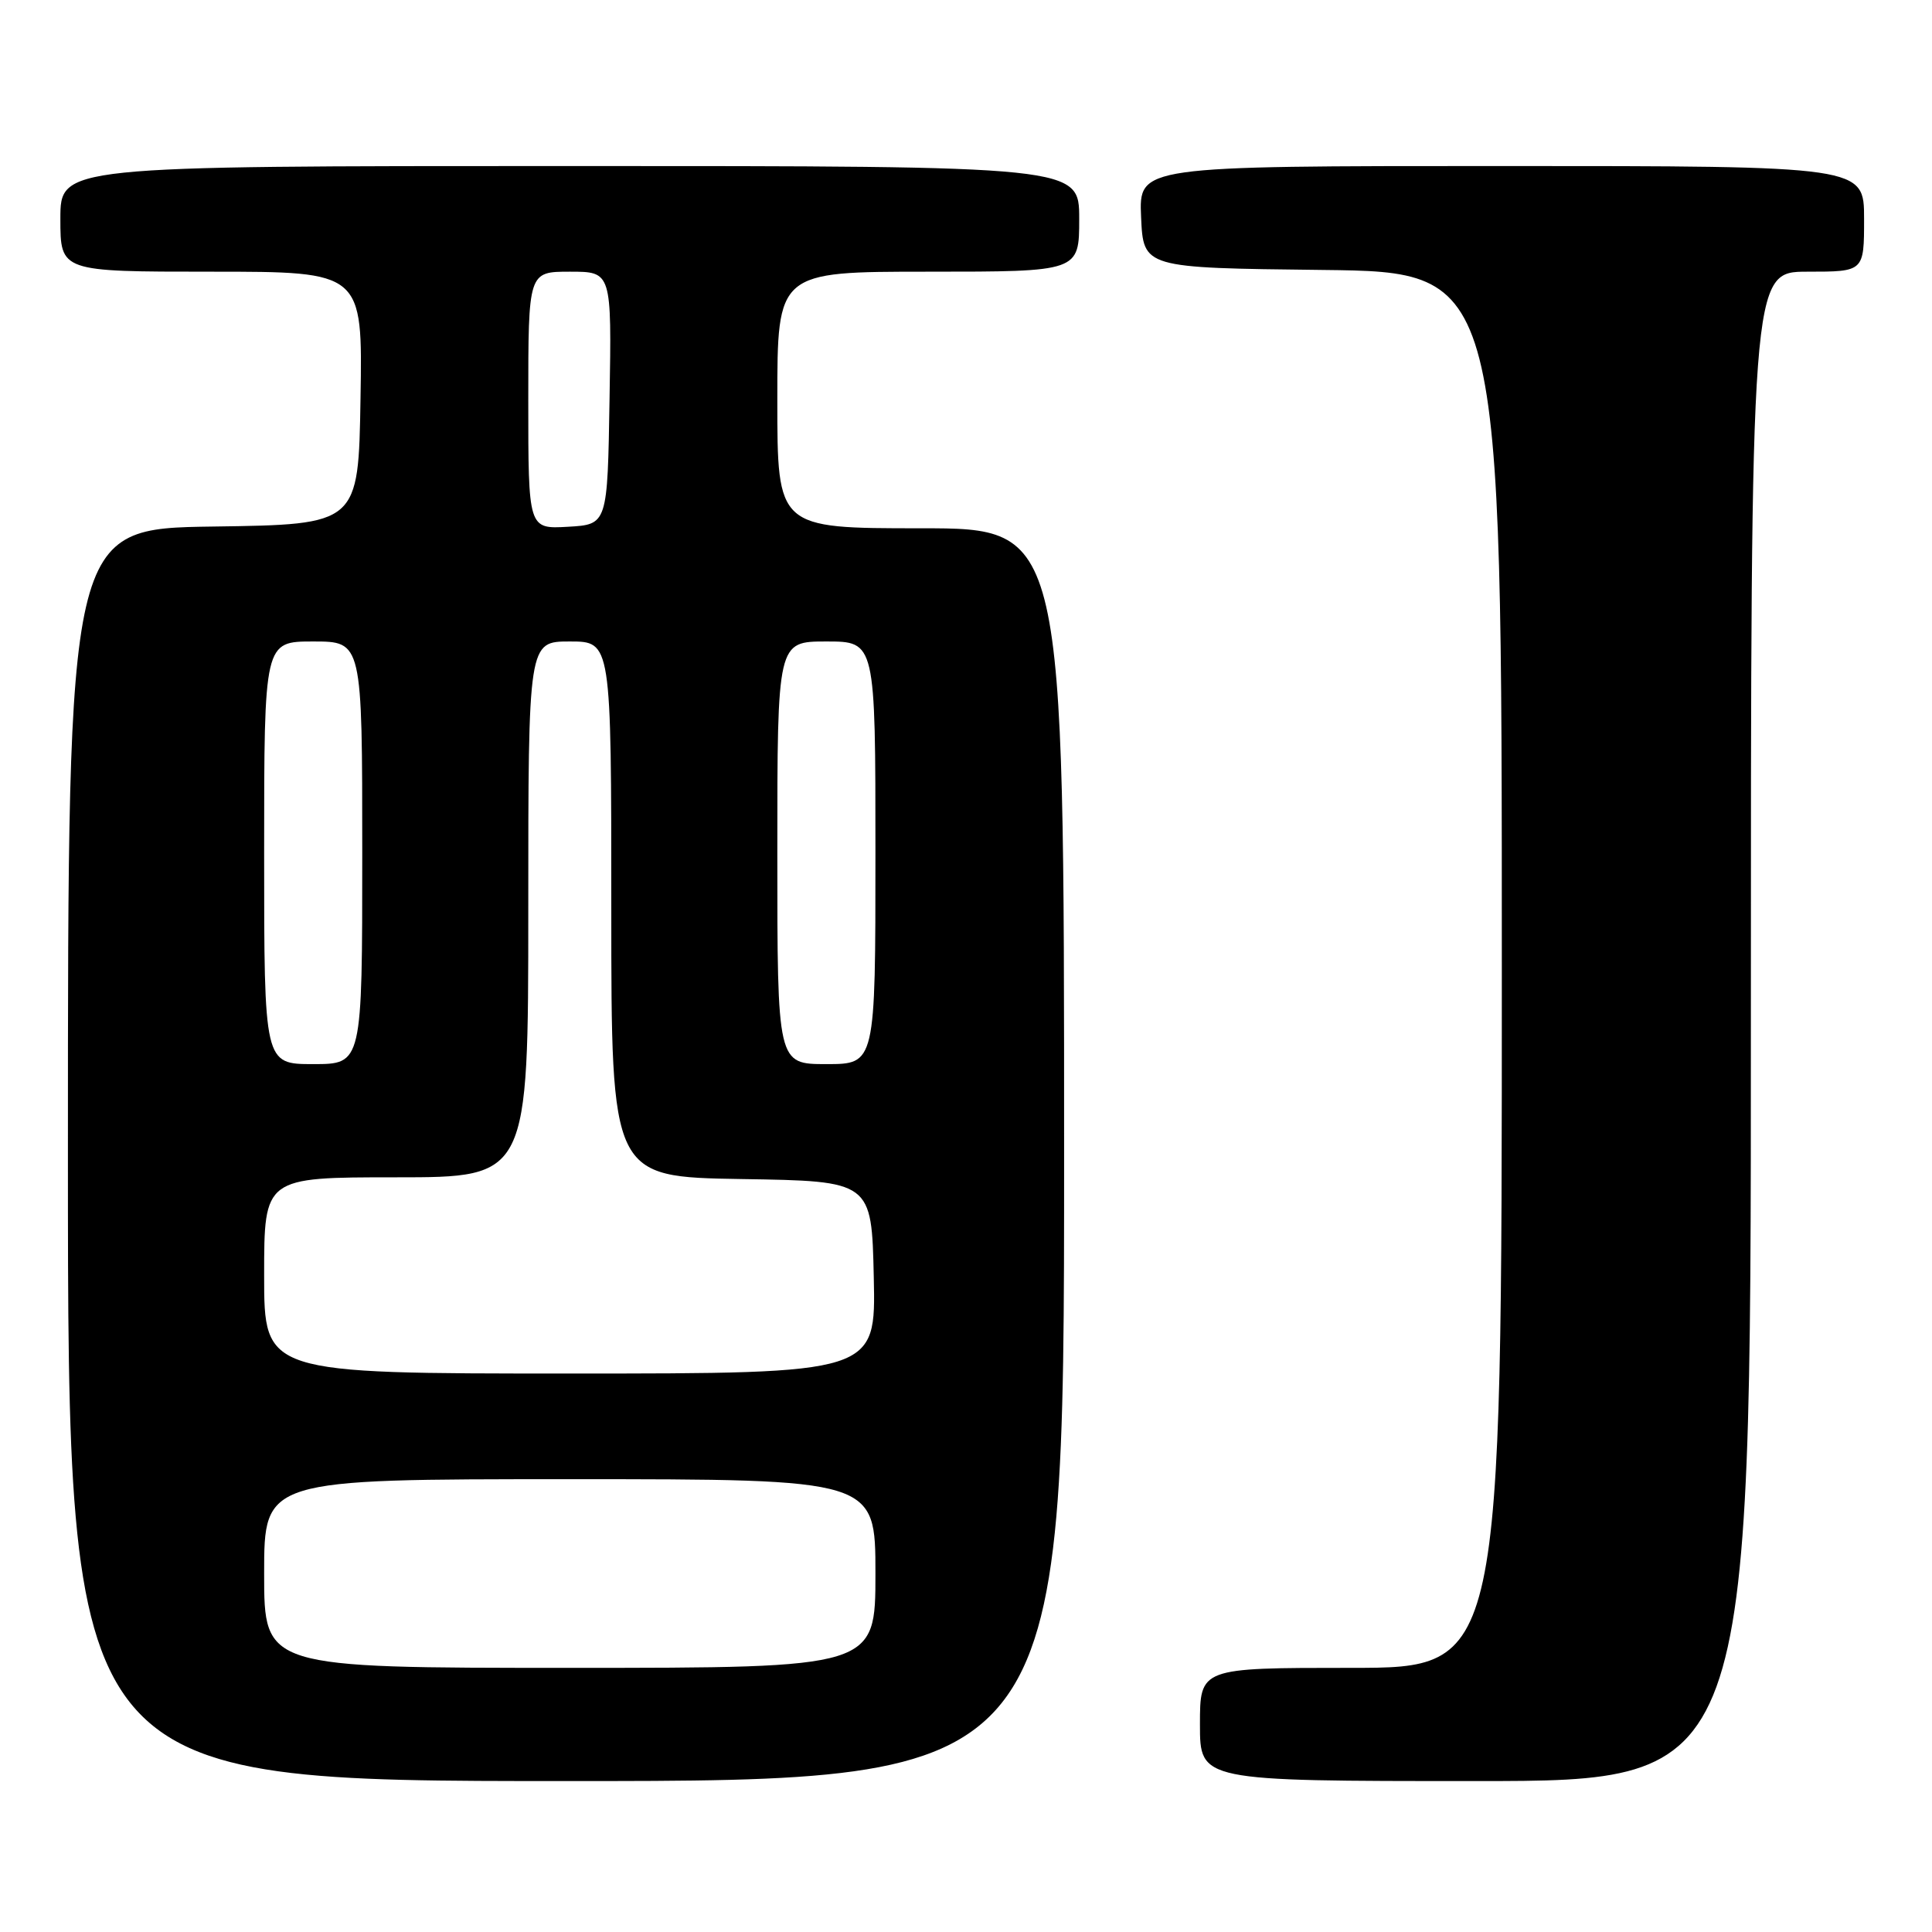 <?xml version="1.0" encoding="UTF-8" standalone="no"?>
<!DOCTYPE svg PUBLIC "-//W3C//DTD SVG 1.1//EN" "http://www.w3.org/Graphics/SVG/1.1/DTD/svg11.dtd" >
<svg xmlns="http://www.w3.org/2000/svg" xmlns:xlink="http://www.w3.org/1999/xlink" version="1.1" viewBox="0 0 256 256">
 <g >
 <path fill="currentColor"
d=" M 141.00 153.00 C 141.00 70.00 141.00 70.00 122.00 70.00 C 103.00 70.00 103.00 70.00 103.00 53.00 C 103.00 36.00 103.00 36.00 123.00 36.00 C 143.00 36.00 143.00 36.00 143.00 29.00 C 143.00 22.00 143.00 22.00 75.50 22.00 C 8.00 22.00 8.00 22.00 8.00 29.00 C 8.00 36.00 8.00 36.00 28.02 36.00 C 48.05 36.00 48.05 36.00 47.77 52.75 C 47.50 69.50 47.50 69.50 28.25 69.77 C 9.00 70.04 9.00 70.04 9.00 153.02 C 9.00 236.00 9.00 236.00 75.00 236.00 C 141.00 236.00 141.00 236.00 141.00 153.00 Z  M 232.00 136.00 C 232.00 36.00 232.00 36.00 239.50 36.00 C 247.00 36.00 247.00 36.00 247.00 29.00 C 247.00 22.00 247.00 22.00 198.95 22.00 C 150.91 22.00 150.91 22.00 151.20 28.75 C 151.50 35.50 151.50 35.50 175.25 35.77 C 199.00 36.04 199.00 36.04 199.00 128.52 C 199.00 221.00 199.00 221.00 179.00 221.00 C 159.00 221.00 159.00 221.00 159.00 228.50 C 159.00 236.00 159.00 236.00 195.50 236.00 C 232.00 236.00 232.00 236.00 232.00 136.00 Z  M 35.00 208.50 C 35.00 196.00 35.00 196.00 75.50 196.00 C 116.00 196.00 116.00 196.00 116.00 208.50 C 116.00 221.00 116.00 221.00 75.50 221.00 C 35.00 221.00 35.00 221.00 35.00 208.50 Z  M 35.00 169.00 C 35.00 156.00 35.00 156.00 52.50 156.00 C 70.00 156.00 70.00 156.00 70.00 120.50 C 70.00 85.00 70.00 85.00 75.50 85.00 C 81.00 85.00 81.00 85.00 81.00 120.48 C 81.00 155.95 81.00 155.95 98.25 156.23 C 115.50 156.50 115.50 156.50 115.78 169.25 C 116.06 182.00 116.06 182.00 75.53 182.00 C 35.00 182.00 35.00 182.00 35.00 169.00 Z  M 35.00 113.00 C 35.00 85.00 35.00 85.00 41.50 85.00 C 48.00 85.00 48.00 85.00 48.00 113.00 C 48.00 141.00 48.00 141.00 41.50 141.00 C 35.00 141.00 35.00 141.00 35.00 113.00 Z  M 103.00 113.00 C 103.00 85.00 103.00 85.00 109.50 85.00 C 116.00 85.00 116.00 85.00 116.00 113.00 C 116.00 141.00 116.00 141.00 109.50 141.00 C 103.00 141.00 103.00 141.00 103.00 113.00 Z  M 70.00 53.05 C 70.00 36.00 70.00 36.00 75.52 36.00 C 81.05 36.00 81.05 36.00 80.77 52.75 C 80.50 69.50 80.50 69.50 75.25 69.80 C 70.00 70.10 70.00 70.10 70.00 53.05 Z "/>
</g>
</svg>